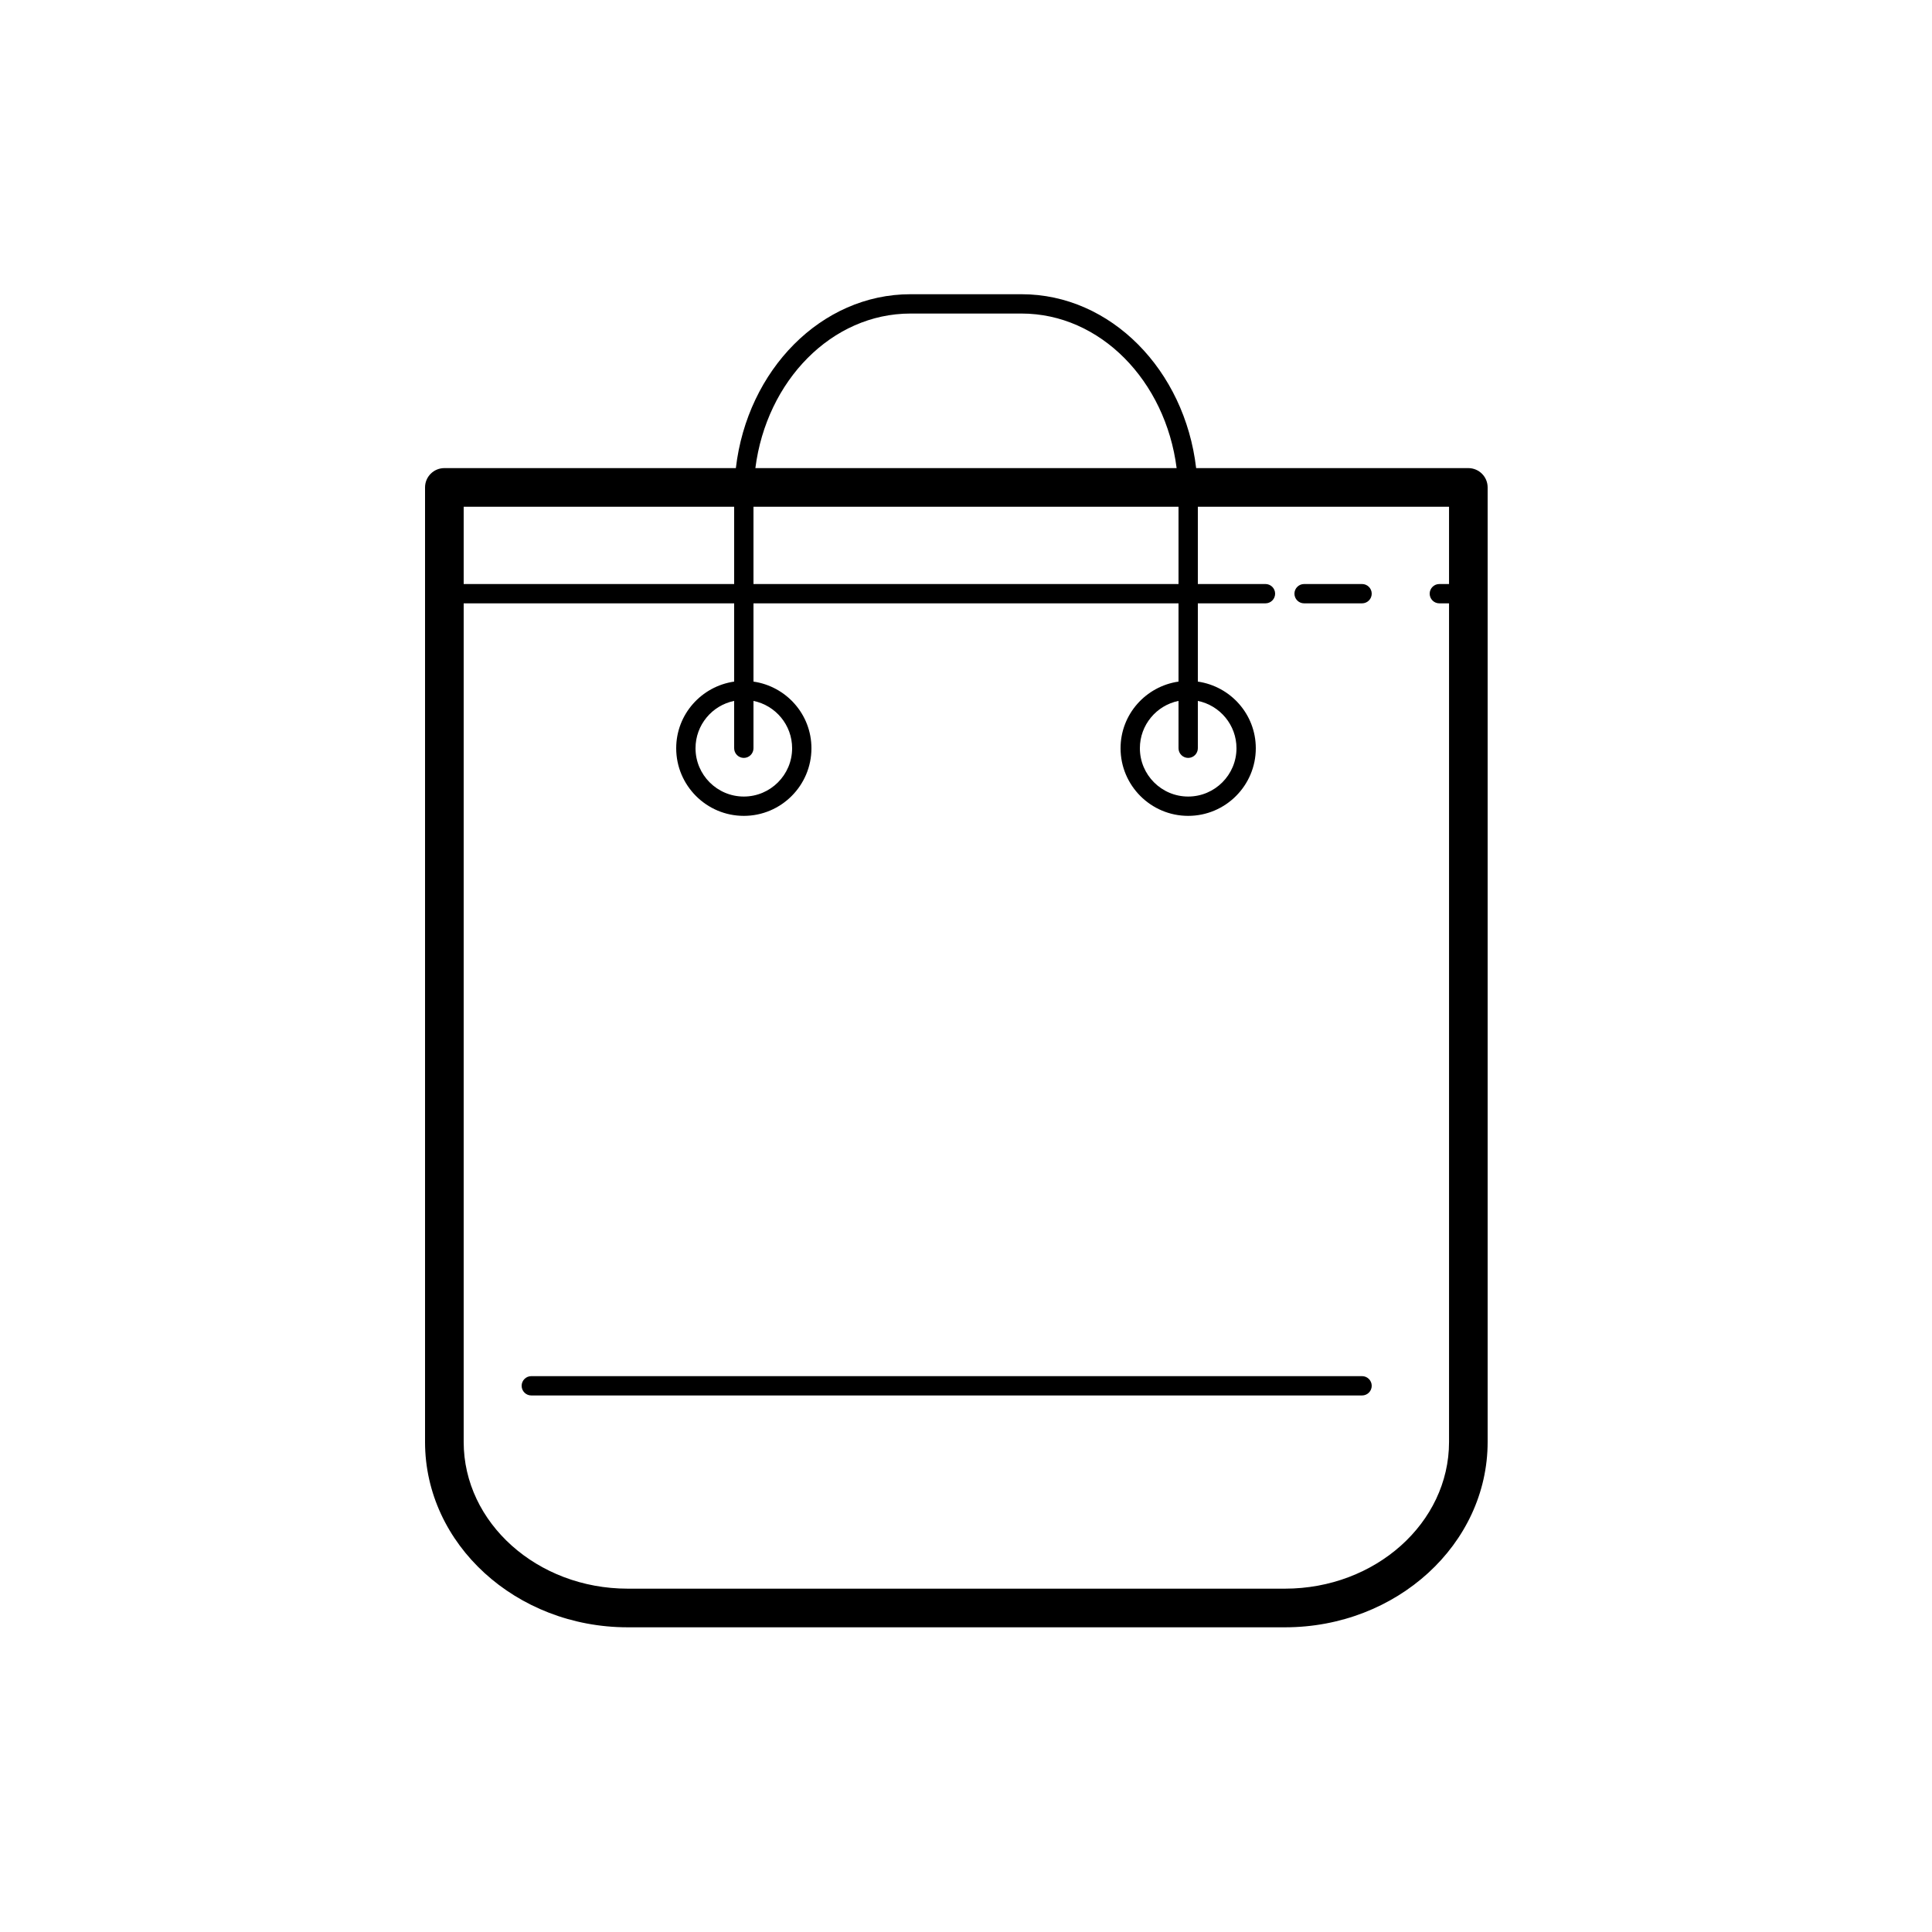 <svg xmlns="http://www.w3.org/2000/svg" viewBox="0 0 100 100">
  <path d="M47.125 15.229C42.501 15.229 38.679 19.157 38.088 24.229L23 24.229C22.448 24.229 22 24.676 22 25.229L22 74.637C22 79.926 26.706 84.229 32.492 84.229L66.508 84.229C72.294 84.229 77 79.925 77 74.635L77 25.229C77 24.676 76.552 24.229 76 24.229L61.912 24.229C61.321 19.157 57.499 15.229 52.875 15.229L47.125 15.229 z M 47.125 16.229L52.875 16.229C56.951 16.229 60.326 19.711 60.902 24.229L39.098 24.229C39.674 19.711 43.049 16.229 47.125 16.229 z M 24 26.229L38 26.229L38 30.229L24 30.229L24 26.229 z M 39 26.229L61 26.229L61 30.229L39 30.229L39 26.229 z M 62 26.229L75.002 26.229L75.002 30.229L74.5 30.229C74.224 30.229 74 30.453 74 30.729C74 31.005 74.224 31.229 74.5 31.229L75.002 31.229L75.002 74.635C75.002 78.822 71.191 82.229 66.508 82.229L32.492 82.229C27.809 82.229 24 78.822 24 74.635L24 31.229L38 31.229L38 35.279C36.308 35.524 35 36.97 35 38.729C35 40.659 36.57 42.229 38.5 42.229C40.43 42.229 42 40.659 42 38.729C42 36.97 40.692 35.524 39 35.279L39 31.229L61 31.229L61 35.279C59.308 35.524 58 36.97 58 38.729C58 40.659 59.57 42.229 61.5 42.229C63.43 42.229 65 40.659 65 38.729C65 36.97 63.692 35.524 62 35.279L62 31.229L65.5 31.229C65.776 31.229 66 31.005 66 30.729C66 30.453 65.776 30.229 65.5 30.229L62 30.229L62 26.229 z M 67.5 30.229C67.224 30.229 67 30.453 67 30.729C67 31.005 67.224 31.229 67.5 31.229L70.5 31.229C70.776 31.229 71 31.005 71 30.729C71 30.453 70.776 30.229 70.5 30.229L67.5 30.229 z M 37.996 36.279C37.997 36.279 37.999 36.28 38 36.279L38 38.729C38 39.005 38.224 39.229 38.5 39.229C38.776 39.229 39 39.005 39 38.729L39 36.279C40.14 36.511 41 37.521 41 38.729C41 40.108 39.878 41.229 38.5 41.229C37.122 41.229 36 40.108 36 38.729C36 37.522 36.858 36.513 37.996 36.279 z M 60.996 36.279C60.997 36.279 60.999 36.28 61 36.279L61 38.729C61 39.005 61.224 39.229 61.5 39.229C61.776 39.229 62 39.005 62 38.729L62 36.279C63.14 36.511 64 37.521 64 38.729C64 40.108 62.878 41.229 61.5 41.229C60.122 41.229 59 40.108 59 38.729C59 37.522 59.858 36.513 60.996 36.279 z M 27.5 71.229C27.224 71.229 27 71.453 27 71.729C27 72.005 27.224 72.229 27.5 72.229L70.5 72.229C70.776 72.229 71 72.005 71 71.729C71 71.453 70.776 71.229 70.5 71.229L27.5 71.229 z" fill="#000000" />
</svg>